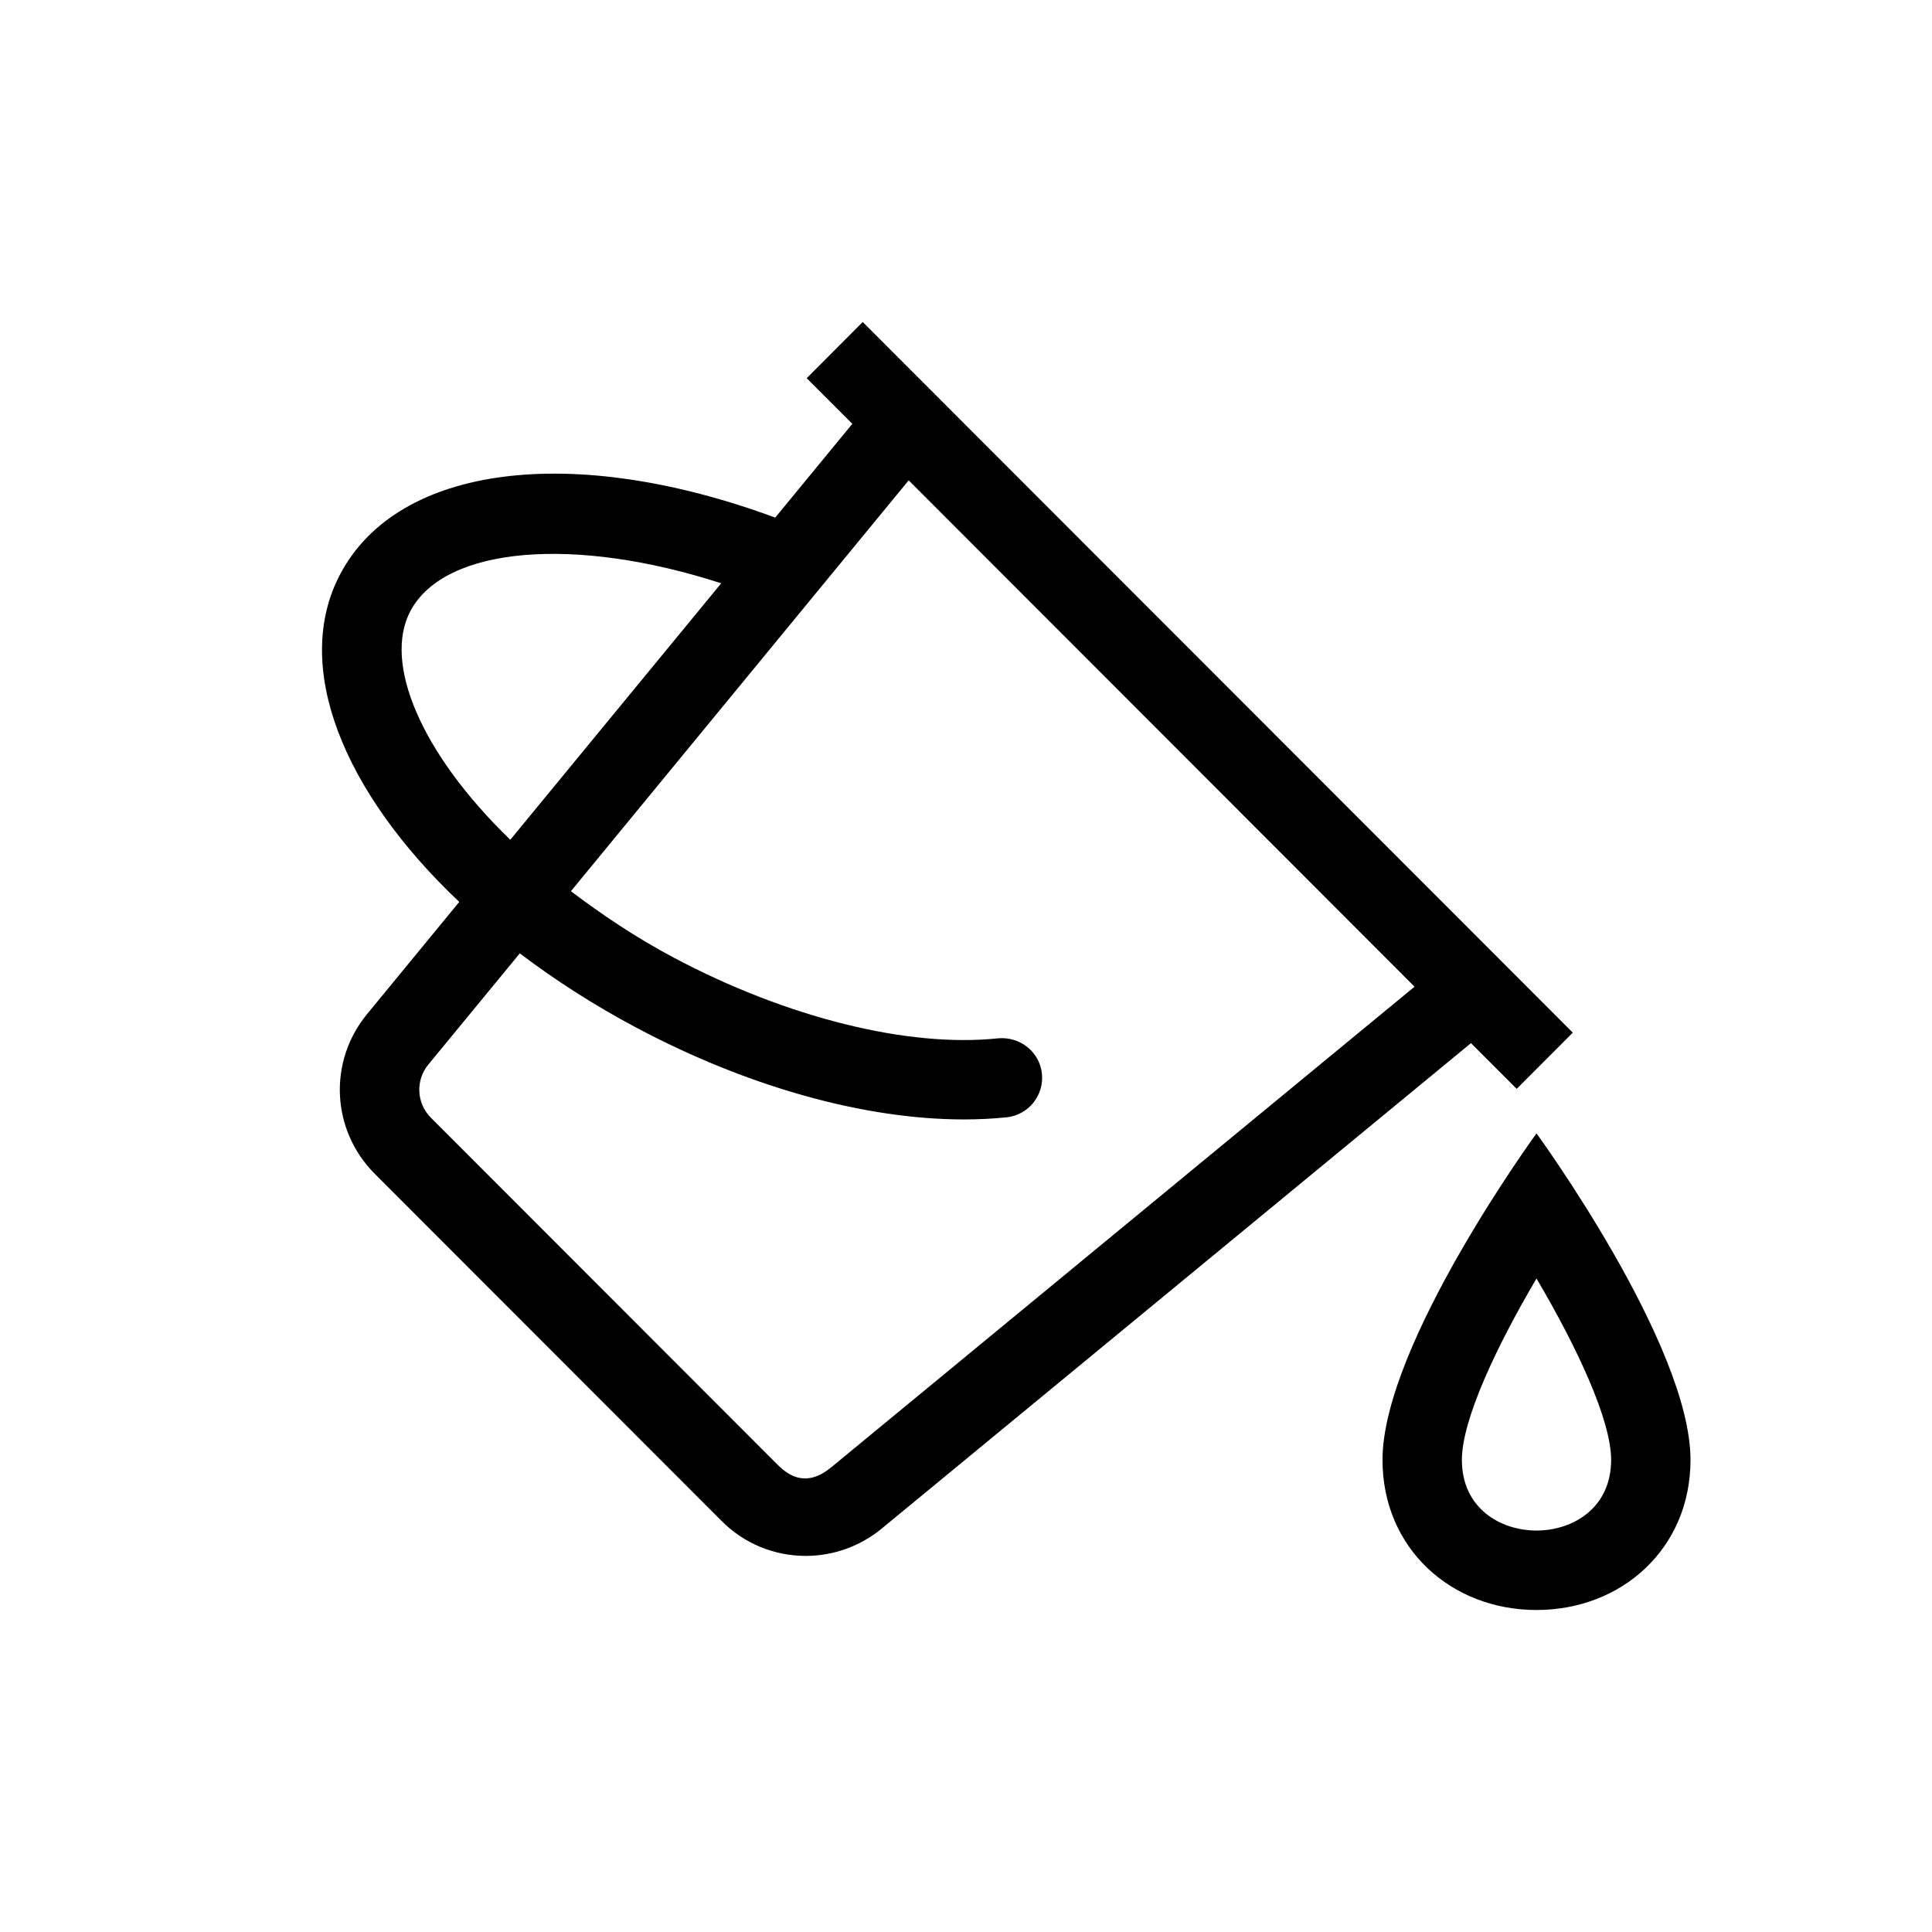 <svg xmlns="http://www.w3.org/2000/svg" width="24" height="24" viewBox="0 0 24 24">
  <path d="M19.087,19.013 C18.64,19.013 18.16,18.738 18.16,18.135 C18.16,17.637 18.589,16.727 19.087,15.882 C19.585,16.727 20.014,17.637 20.014,18.135 C20.014,18.738 19.533,19.013 19.087,19.013 L19.087,19.013 Z M19.087,14.079 C19.087,14.079 17.174,16.702 17.174,18.135 C17.174,19.238 18.03,20 19.087,20 C20.144,20 21,19.238 21,18.135 C21,16.702 19.087,14.079 19.087,14.079 L19.087,14.079 Z M10.324,18.229 C10.026,18.472 9.811,18.346 9.661,18.197 L5.354,13.886 C5.173,13.705 5.159,13.42 5.322,13.223 L6.457,11.843 C6.894,12.174 7.379,12.487 7.909,12.768 C9.294,13.504 10.742,13.906 11.973,13.906 C12.155,13.906 12.333,13.897 12.504,13.88 C12.775,13.851 12.971,13.609 12.943,13.338 C12.915,13.067 12.673,12.876 12.402,12.898 C11.283,13.018 9.772,12.641 8.371,11.897 C7.891,11.642 7.475,11.36 7.092,11.071 L11.288,5.967 L17.572,12.257 L10.324,18.229 Z M5.098,7.591 C5.526,6.784 7.148,6.658 8.959,7.246 L6.339,10.432 C5.224,9.353 4.758,8.232 5.098,7.591 L5.098,7.591 Z M18.841,13.526 L19.538,12.828 L10.717,4 L10.021,4.698 L10.588,5.265 L9.63,6.43 C7.112,5.499 4.946,5.775 4.228,7.129 C3.624,8.266 4.256,9.834 5.705,11.204 L4.561,12.596 C4.074,13.187 4.115,14.041 4.657,14.583 L8.964,18.894 C9.243,19.174 9.615,19.328 10.01,19.328 C10.352,19.328 10.685,19.208 10.95,18.991 L18.273,12.958 L18.841,13.526 Z"/>
</svg>
